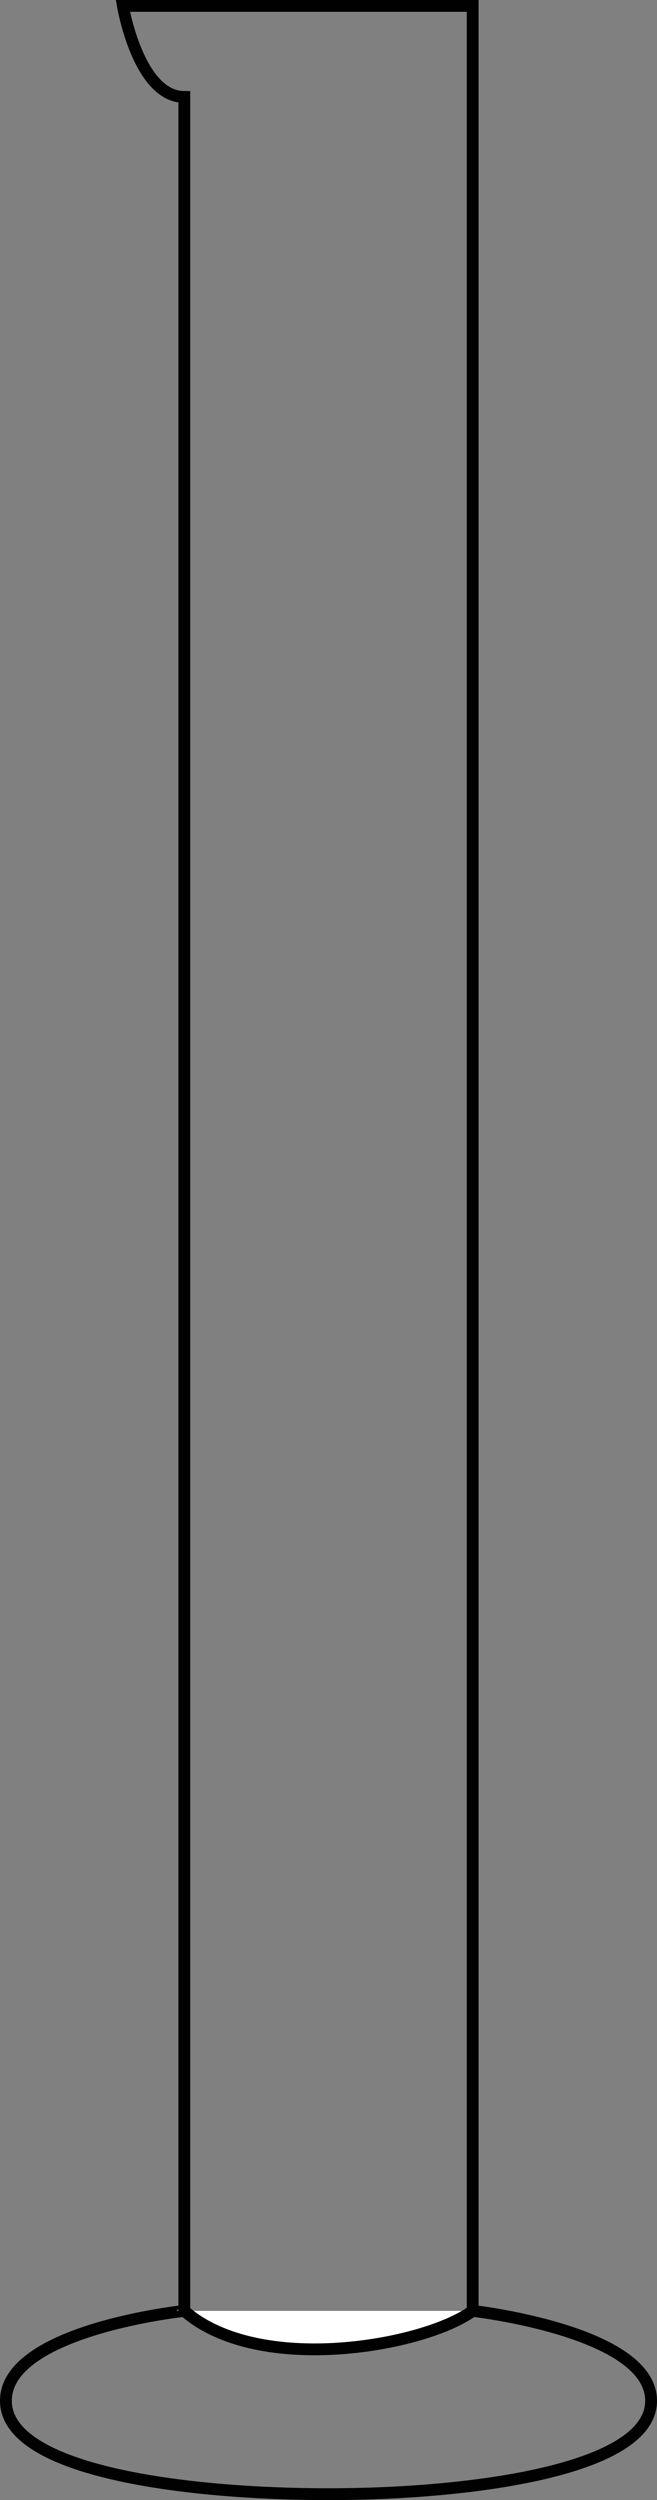 <?xml version="1.0" encoding="utf-8"?>
<!-- Generator: Adobe Illustrator 25.2.1, SVG Export Plug-In . SVG Version: 6.00 Build 0)  -->
<!DOCTYPE svg PUBLIC "-//W3C//DTD SVG 1.0//EN" "http://www.w3.org/TR/2001/REC-SVG-20010904/DTD/svg10.dtd">
<svg version="1.0" id="Layer_1" xmlns="http://www.w3.org/2000/svg" xmlns:xlink="http://www.w3.org/1999/xlink" x="0px" y="0px"
	 viewBox="0 0 55.6 211.4" style="enable-background:new 0 0 55.6 211.4;" xml:space="preserve">
<rect x="0" y="0" width="55.6" height="211.4" fill="#808080" stroke="none"/>
<g>
	<path style="fill:none;stroke:#010101;stroke-miterlimit:10;" d="M10.4,0.5c0,0,1.3,7.7,5.2,7.7c0,6.3,0,187.2,0,187.2S0.5,197,0.5,203s15.4,7.9,27.3,7.9s27.3-2,27.3-7.9
		S40,195.4,40,195.4S40,6.8,40,0.5H10.4z"/>
	<path style="fill:#FFFFFF;stroke:#010101;stroke-miterlimit:10;" d="M40,195.4c-4.1,3-18.1,5.5-24.4,0"/>
</g>
</svg>
